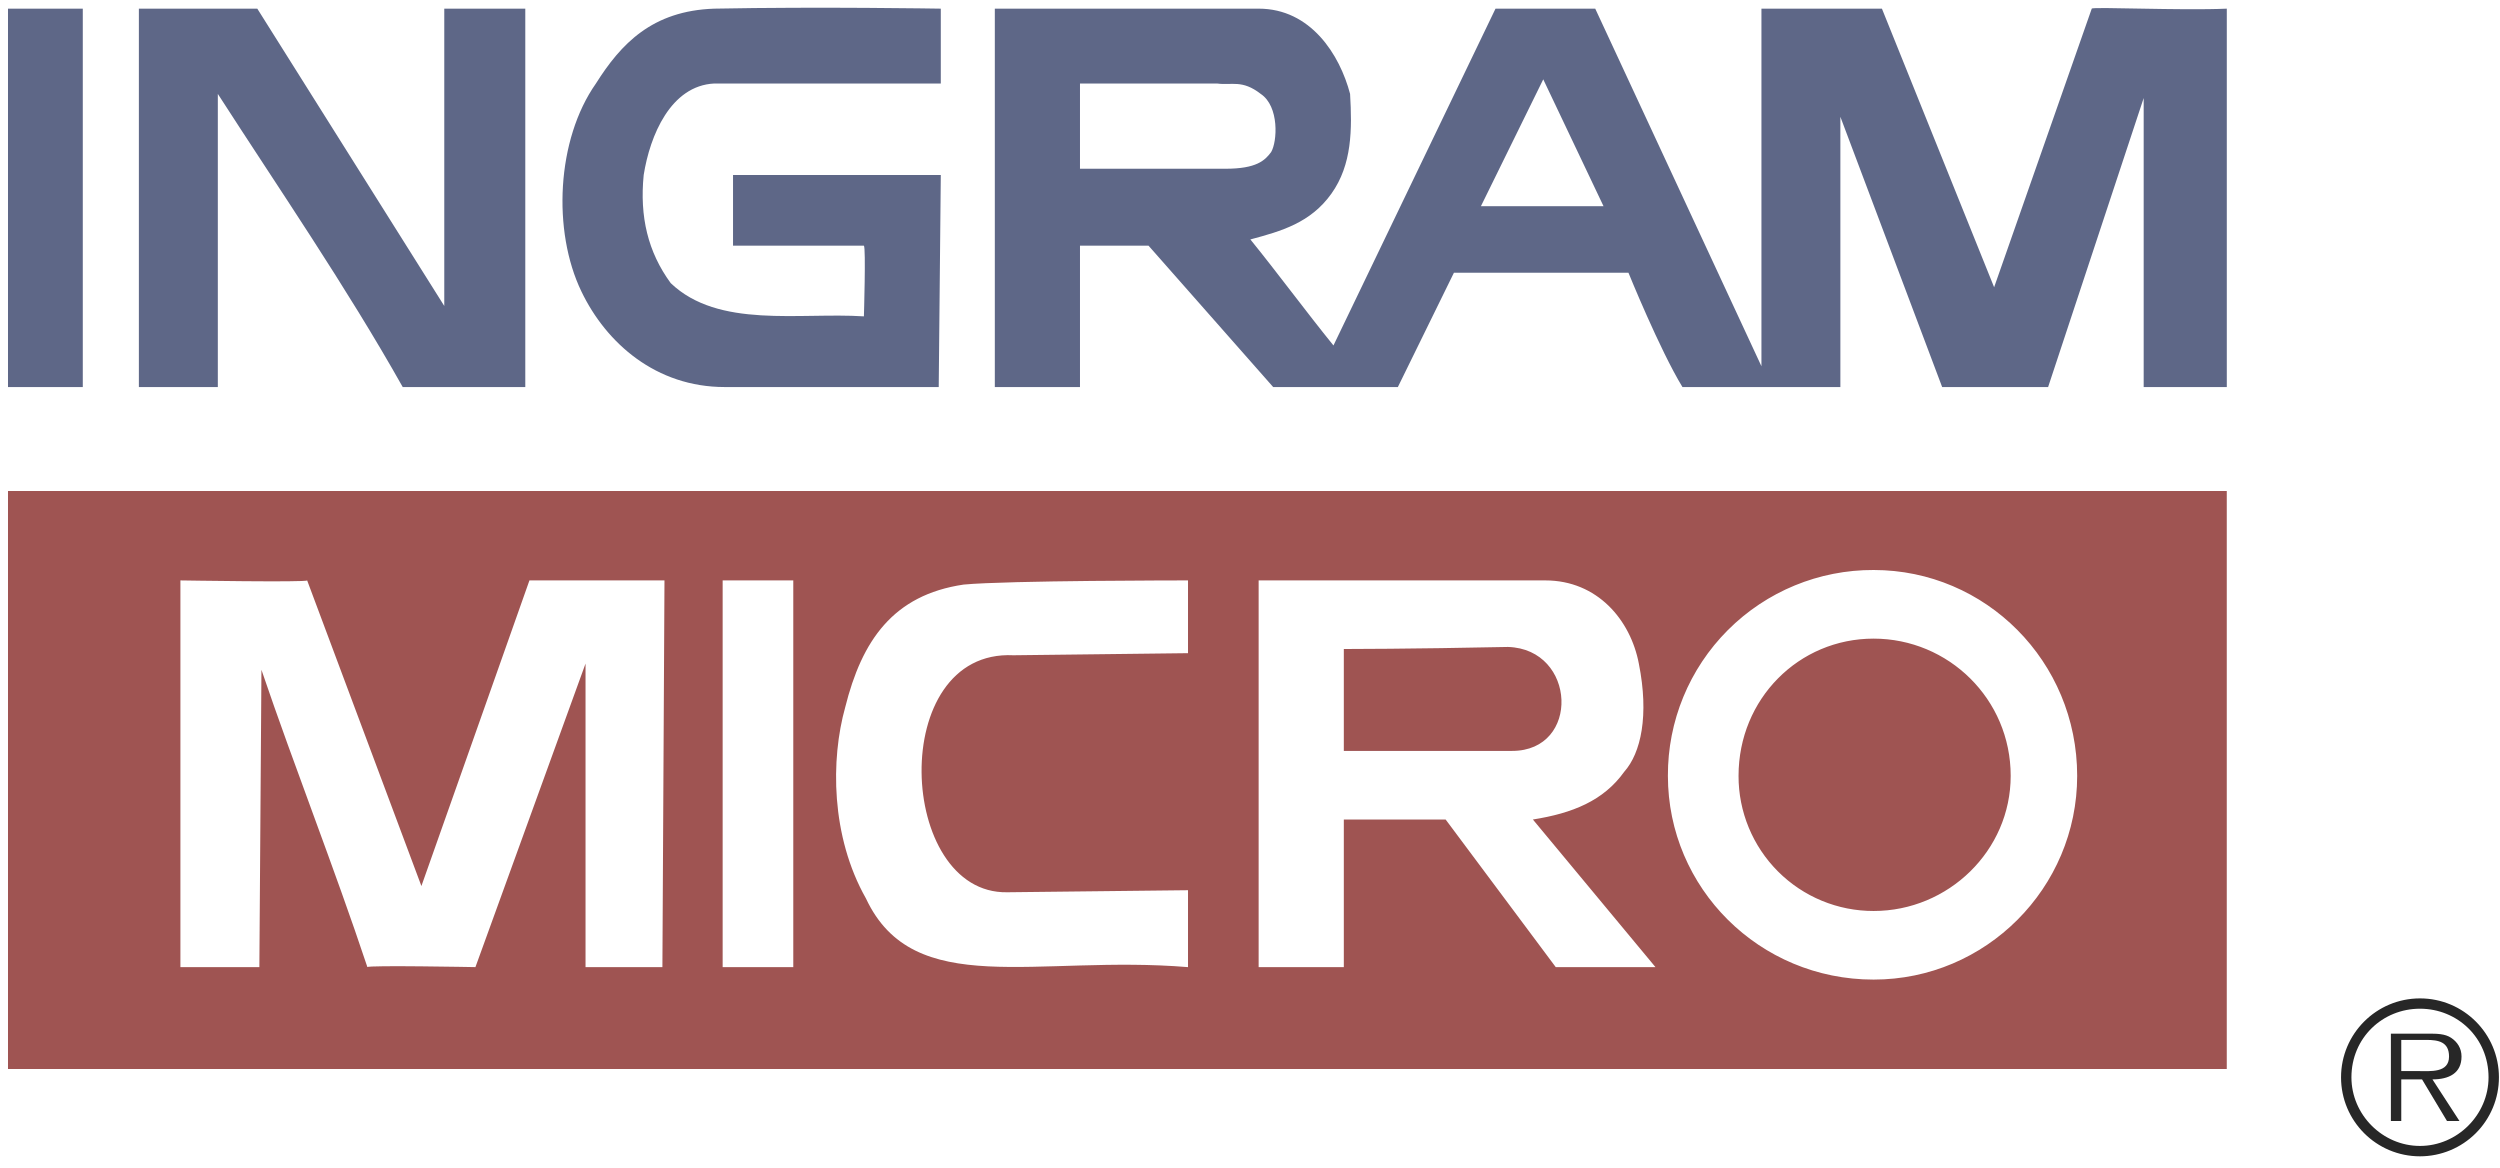 <svg xmlns="http://www.w3.org/2000/svg" width="182" height="85" viewBox="0 0 182 85">
  <g fill="none">
    <path fill="#5E6787" d="M0.582,28.177 L6.027,28.177 L6.027,0.63 L0.582,0.63 L0.582,28.177 Z M32.343,22.274 L32.343,0.63 L38.241,0.63 L38.241,28.177 L29.318,28.177 C25.235,20.912 20.244,13.647 15.858,6.836 L15.858,28.177 L10.11,28.177 L10.11,0.63 L18.731,0.63 L32.343,22.274 Z M68.49,6.079 L52.004,6.079 C48.828,6.23 47.316,9.863 46.861,12.739 C46.559,15.766 47.164,18.34 48.827,20.61 C52.306,23.94 58.204,22.729 62.892,23.031 C62.892,23.031 63.043,18.036 62.892,17.885 L53.364,17.885 L53.364,12.739 L68.49,12.739 L68.339,28.177 L52.761,28.177 C47.77,28.177 44.14,24.999 42.325,21.215 C40.208,16.826 40.51,10.166 43.384,6.079 C45.199,3.203 47.468,0.781 52.005,0.63 C59.718,0.479 68.339,0.63 68.49,0.63 L68.49,6.079 L68.49,6.079 Z M156.059,7.139 L149.102,28.178 L141.389,28.178 L133.979,8.502 L133.979,28.178 L122.483,28.178 C120.821,25.453 118.551,19.854 118.551,19.854 L105.846,19.854 L101.764,28.178 L92.688,28.178 L83.614,17.886 L78.623,17.886 L78.623,28.178 L72.423,28.178 L72.423,0.63 L91.63,0.63 C95.411,0.63 97.53,3.96 98.286,6.836 C98.436,9.409 98.436,11.982 96.925,14.101 C95.411,16.22 93.294,16.826 91.027,17.431 C92.992,19.853 95.111,22.728 97.076,25.15 L108.873,0.63 L116.133,0.63 L128.233,26.663 L128.233,0.63 L137.004,0.63 L145.172,20.912 L152.279,0.63 C152.279,0.479 158.783,0.781 162.111,0.63 L162.111,28.177 L156.06,28.177 L156.06,7.139 L156.059,7.139 L156.059,7.139 Z M116.736,15.009 L112.349,5.776 L107.812,15.009 L116.736,15.009 Z M78.623,6.079 L78.623,12.285 L89.211,12.285 C91.479,12.285 92.084,11.68 92.537,11.074 C92.99,10.317 93.142,7.744 91.781,6.836 C90.42,5.776 89.664,6.231 88.605,6.079 L78.623,6.079 L78.623,6.079 Z"/>
    <path fill="#9F5452" d="M0.582,77.824 L0.582,35.746 L162.109,35.746 L162.109,77.824 L0.582,77.824 Z M34.611,70.406 L42.627,48.308 L42.627,70.406 L48.223,70.406 L48.374,42.254 L38.543,42.254 L30.678,64.504 L22.36,42.254 C22.36,42.406 13.134,42.254 13.134,42.254 L13.134,70.406 L18.882,70.406 L19.033,48.761 C21.453,55.877 24.326,63.14 26.746,70.406 C26.746,70.256 34.611,70.406 34.611,70.406 Z M52.609,70.406 L57.751,70.406 L57.751,42.254 L52.609,42.254 L52.609,70.406 Z M86.488,47.551 L86.487,47.551 L86.487,42.254 C86.336,42.254 73.329,42.254 70.153,42.557 C65.011,43.315 62.741,46.643 61.532,51.487 C60.473,55.272 60.473,60.872 63.044,65.413 C66.523,72.829 75.446,69.499 86.487,70.407 L86.487,64.807 L73.329,64.957 C65.314,65.109 64.557,47.248 73.783,47.703 L86.488,47.551 Z M113.258,70.406 L120.518,70.406 L111.594,59.66 C114.467,59.207 116.736,58.299 118.248,56.18 C119.459,54.817 120.063,52.092 119.307,48.309 C118.703,45.131 116.283,42.254 112.502,42.254 L91.629,42.254 L91.629,70.406 L97.83,70.406 L97.83,59.66 L105.242,59.66 L113.258,70.406 Z M97.83,47.248 C97.83,47.248 102.67,47.248 109.779,47.098 C114.77,47.248 115.072,54.666 110.082,54.666 L97.83,54.666 L97.83,47.248 Z M126.566,56.482 C126.566,50.88 130.953,46.492 136.398,46.492 C141.841,46.492 146.378,50.881 146.378,56.482 C146.378,61.929 141.841,66.32 136.398,66.32 C133.788,66.324 131.284,65.289 129.439,63.443 C127.594,61.597 126.56,59.092 126.566,56.482 Z M136.398,71.314 C144.564,71.314 151.218,64.654 151.218,56.482 C151.218,48.156 144.564,41.496 136.398,41.496 C132.42,41.481 128.601,43.055 125.789,45.869 C122.977,48.683 121.405,52.504 121.423,56.482 C121.424,64.654 128.08,71.314 136.398,71.314 Z"/>
    <path fill="#272727" d="M176.174,83.424 C173.451,83.424 171.184,81.154 171.184,78.43 C171.184,75.553 173.452,73.434 176.174,73.434 C178.896,73.434 181.166,75.553 181.166,78.43 C181.166,81.154 178.896,83.424 176.174,83.424 Z M176.174,84.18 C177.699,84.18 179.161,83.574 180.239,82.496 C181.318,81.418 181.923,79.955 181.922,78.43 C181.922,75.256 179.349,72.683 176.175,72.683 C173.001,72.683 170.428,75.256 170.428,78.43 C170.428,81.607 172.998,84.18 176.174,84.18 L176.174,84.18 Z M177.082,78.58 C178.291,78.58 179.199,78.127 179.199,76.916 C179.199,76.311 178.896,75.855 178.443,75.553 C177.988,75.25 177.384,75.25 176.779,75.25 L174.056,75.25 L174.056,81.607 L174.812,81.607 L174.812,78.58 L176.326,78.58 L178.14,81.607 L179.048,81.607 L177.082,78.58 L177.082,78.58 Z M174.812,77.975 L174.812,75.705 L176.628,75.705 C177.534,75.705 178.29,75.855 178.29,76.916 C178.29,78.127 176.929,77.975 176.022,77.975 L174.812,77.975 Z"/>
  </g>
</svg>
